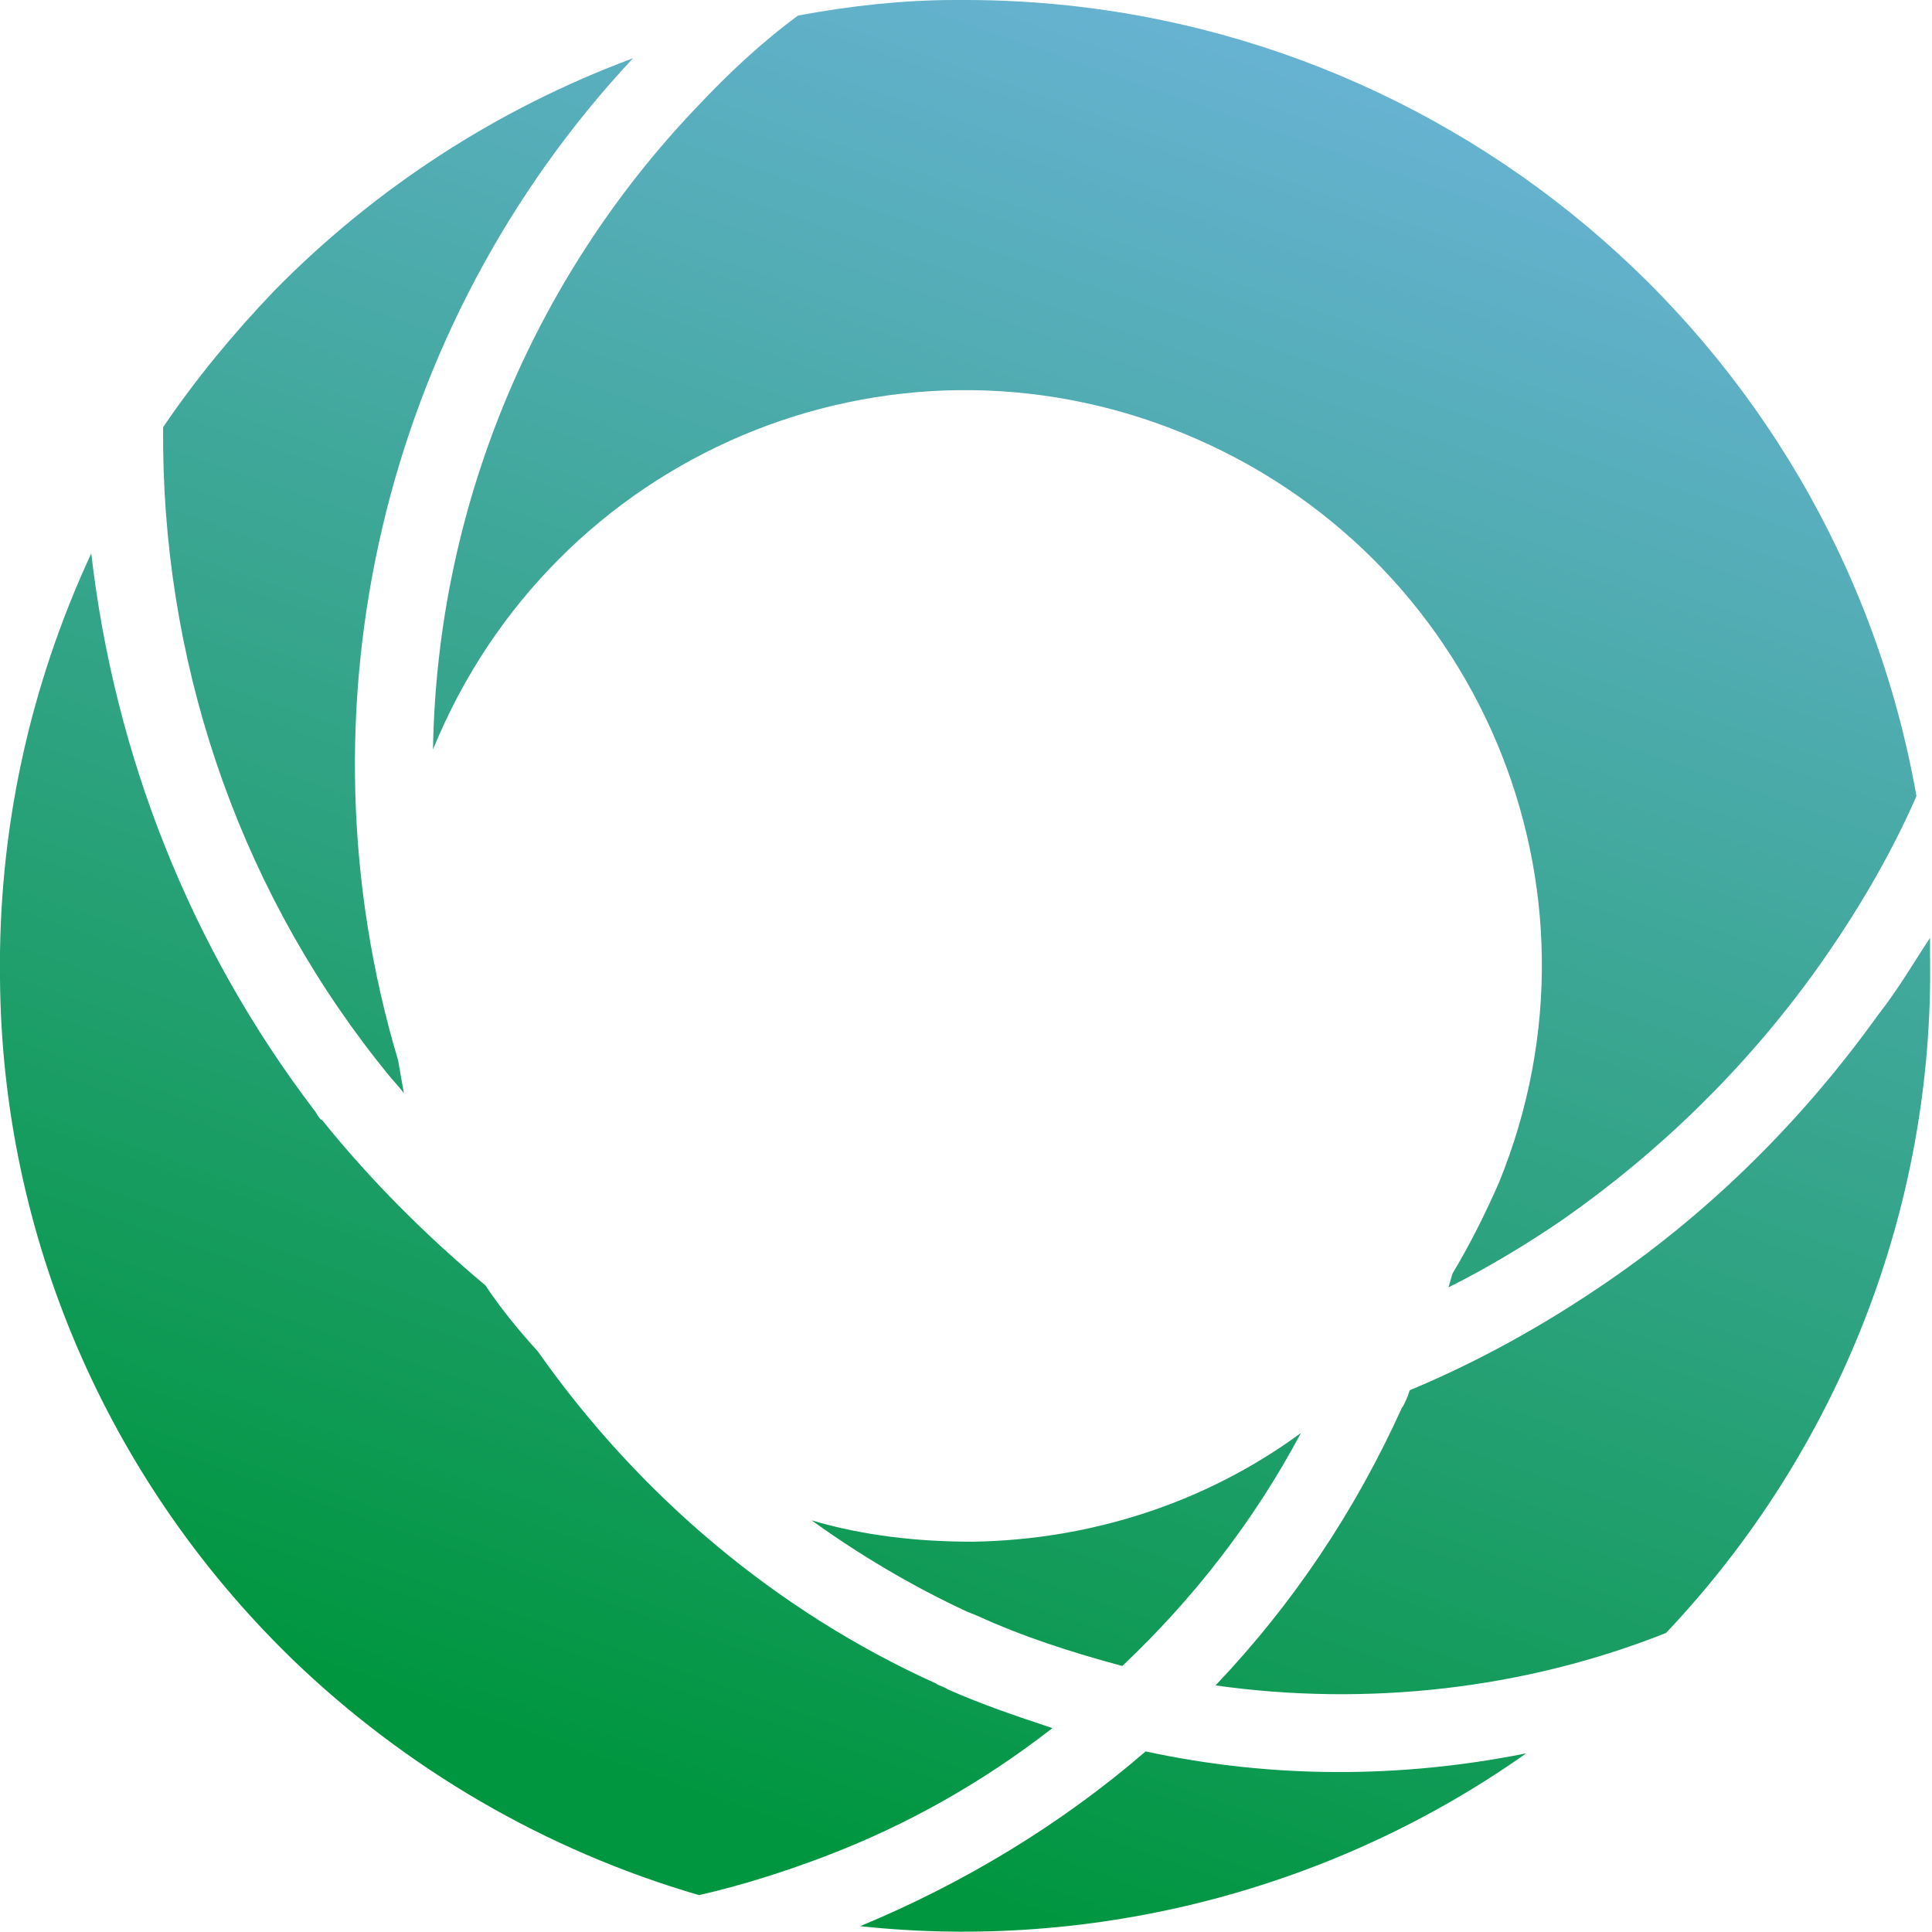<?xml version="1.0" encoding="utf-8"?>
<!-- Generator: Adobe Illustrator 21.0.0, SVG Export Plug-In . SVG Version: 6.00 Build 0)  -->
<svg version="1.1" id="Layer_1" xmlns="http://www.w3.org/2000/svg" xmlns:xlink="http://www.w3.org/1999/xlink" x="0px" y="0px"
	 viewBox="0 0 99.5 99.5" style="enable-background:new 0 0 99.5 99.5;" xml:space="preserve">
<style type="text/css">
	.st0{clip-path:url(#SVGID_2_);}
	.st1{fill:url(#SVGID_3_);}
</style>
<title>logo</title>
<g>
	<defs>
		<path id="SVGID_1_" d="M44.3,99.2c12.1,1.3,24.4-1.9,34.3-8.9c-6.5,1.3-13.1,1.3-19.6-0.1C54.6,94,49.6,97,44.3,99.2 M50.1,79.4
			c-2.8,0-5.6-0.3-8.3-1.1c2.5,1.8,5.2,3.4,8,4.7l0.5,0.2c2.4,1.1,4.9,1.9,7.5,2.6c3.7-3.5,6.8-7.5,9.2-12
			C62.1,77.4,56.2,79.3,50.1,79.4 M96.7,52.3c-3.8,5.3-8.5,10-13.9,13.7c-3.2,2.2-6.6,4.1-10.2,5.6l-0.1,0.3c0,0-0.2,0.5-0.3,0.6
			c-2.4,5.3-5.6,10.1-9.6,14.3c7.8,1.1,15.9,0.2,23.2-2.7l0,0c8.9-9.4,13.8-21.9,13.6-34.8c0-0.3,0-0.7,0-1
			C98.6,49.5,97.8,50.9,96.7,52.3 M0,50.4c0.1,13.2,5.5,25.7,14.9,34.9l0,0l0.1,0.1c5.9,5.7,13.1,9.9,21,12.2c2.2-0.5,4.4-1.2,6.5-2
			c4.2-1.6,8.1-3.8,11.7-6.6c-1.8-0.6-3.6-1.2-5.4-2c-0.1-0.1-0.5-0.2-0.6-0.3C40,83,32.9,77,27.7,69.6c-1-1.1-1.9-2.2-2.7-3.4
			c-3.1-2.6-5.9-5.4-8.4-8.5c-0.2-0.1-0.3-0.4-0.4-0.5C9.8,48.8,5.9,38.9,4.7,28.5C1.5,35.4-0.1,42.8,0,50.4 M14.1,15
			c-2.1,2.2-4,4.5-5.7,7c-0.1,11.8,3.7,23.3,11,32.6l0.4,0.5c0.3,0.4,0.7,0.8,1,1.2c-0.1-0.6-0.2-1.1-0.3-1.7
			C15.1,36.5,19.7,16.8,32.6,3C25.6,5.6,19.3,9.7,14.1,15 M49.6,0h-0.4c-2.7,0-5.4,0.3-8.1,0.8c-1.9,1.4-3.6,3-5.2,4.7
			c-8.5,8.9-13.4,20.7-13.6,33.1c6.2-15.2,23.4-22.5,38.6-16.3s22.5,23.4,16.3,38.6c-0.7,1.6-1.5,3.2-2.4,4.7l-0.2,0.7
			c2-1,4-2.2,5.9-3.5c5-3.5,9.4-7.8,13-12.8c2-2.8,3.8-5.8,5.2-9C94.5,17.3,73.9,0.1,49.9,0H49.6z"/>
	</defs>
	<clipPath id="SVGID_2_">
		<use xlink:href="#SVGID_1_"  style="overflow:visible;"/>
	</clipPath>
	<g class="st0">
		
			<linearGradient id="SVGID_3_" gradientUnits="userSpaceOnUse" x1="-632.731" y1="314.368" x2="-631.731" y2="314.368" gradientTransform="matrix(35.075 -101.12 101.12 35.075 -9560.597 -74915.789)">
			<stop  offset="0" style="stop-color:#00963F"/>
			<stop  offset="1" style="stop-color:#74B6E5"/>
		</linearGradient>
		<polygon class="st1" points="-30.9,88.8 10.6,-30.9 130.5,10.7 88.9,130.4 		"/>
	</g>
</g>
</svg>
